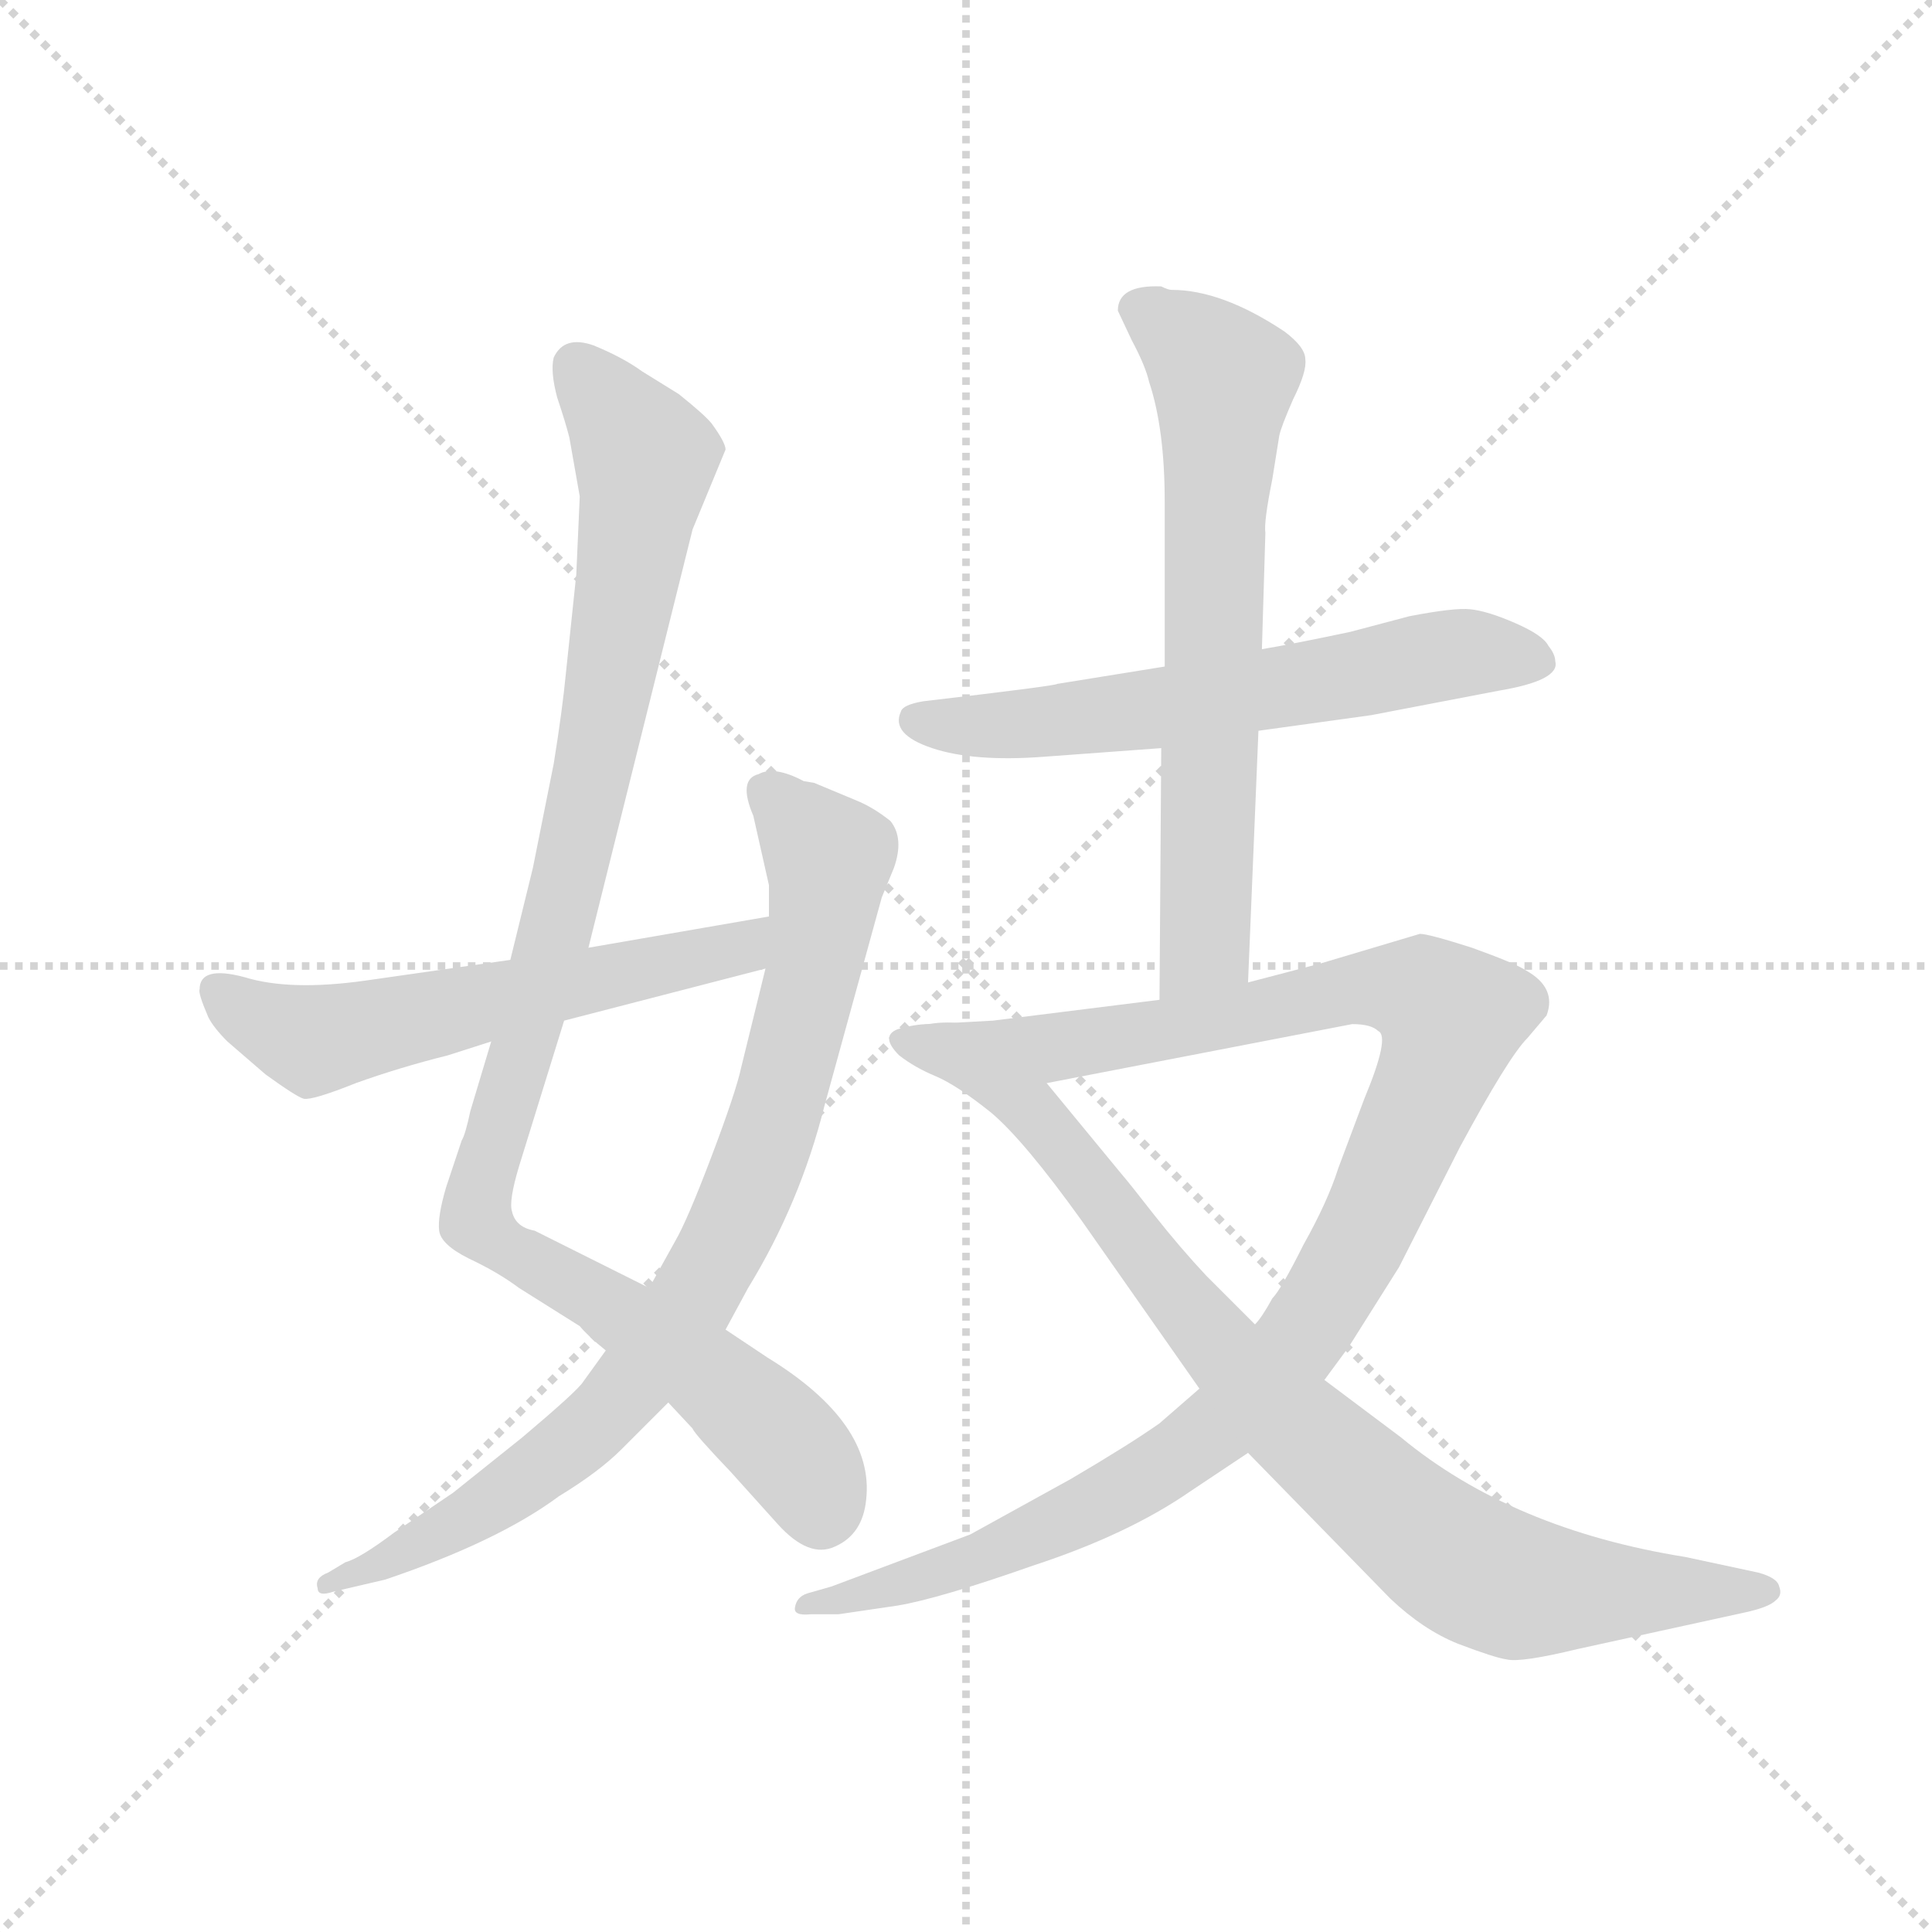 <svg version="1.1" viewBox="0 0 1024 1024" xmlns="http://www.w3.org/2000/svg">
  <g stroke="lightgray" stroke-dasharray="1,1" stroke-width="1" transform="scale(4, 4)">
    <line x1="0" y1="0" x2="256" y2="256"></line>
    <line x1="256" y1="0" x2="0" y2="256"></line>
    <line x1="128" y1="0" x2="128" y2="256"></line>
    <line x1="0" y1="128" x2="256" y2="128"></line>
  </g>
  <g transform="scale(0.92, -0.92) translate(60, -850)">
    <style type="text/css">
      
        @keyframes keyframes0 {
          from {
            stroke: blue;
            stroke-dashoffset: 1038;
            stroke-width: 128;
          }
          77% {
            animation-timing-function: step-end;
            stroke: blue;
            stroke-dashoffset: 0;
            stroke-width: 128;
          }
          to {
            stroke: black;
            stroke-width: 1024;
          }
        }
        #make-me-a-hanzi-animation-0 {
          animation: keyframes0 1.095s both;
          animation-delay: 0s;
          animation-timing-function: linear;
        }
      
        @keyframes keyframes1 {
          from {
            stroke: blue;
            stroke-dashoffset: 843;
            stroke-width: 128;
          }
          73% {
            animation-timing-function: step-end;
            stroke: blue;
            stroke-dashoffset: 0;
            stroke-width: 128;
          }
          to {
            stroke: black;
            stroke-width: 1024;
          }
        }
        #make-me-a-hanzi-animation-1 {
          animation: keyframes1 0.936s both;
          animation-delay: 1.095s;
          animation-timing-function: linear;
        }
      
        @keyframes keyframes2 {
          from {
            stroke: blue;
            stroke-dashoffset: 584;
            stroke-width: 128;
          }
          66% {
            animation-timing-function: step-end;
            stroke: blue;
            stroke-dashoffset: 0;
            stroke-width: 128;
          }
          to {
            stroke: black;
            stroke-width: 1024;
          }
        }
        #make-me-a-hanzi-animation-2 {
          animation: keyframes2 0.725s both;
          animation-delay: 2.031s;
          animation-timing-function: linear;
        }
      
        @keyframes keyframes3 {
          from {
            stroke: blue;
            stroke-dashoffset: 615;
            stroke-width: 128;
          }
          67% {
            animation-timing-function: step-end;
            stroke: blue;
            stroke-dashoffset: 0;
            stroke-width: 128;
          }
          to {
            stroke: black;
            stroke-width: 1024;
          }
        }
        #make-me-a-hanzi-animation-3 {
          animation: keyframes3 0.75s both;
          animation-delay: 2.756s;
          animation-timing-function: linear;
        }
      
        @keyframes keyframes4 {
          from {
            stroke: blue;
            stroke-dashoffset: 677;
            stroke-width: 128;
          }
          69% {
            animation-timing-function: step-end;
            stroke: blue;
            stroke-dashoffset: 0;
            stroke-width: 128;
          }
          to {
            stroke: black;
            stroke-width: 1024;
          }
        }
        #make-me-a-hanzi-animation-4 {
          animation: keyframes4 0.801s both;
          animation-delay: 3.507s;
          animation-timing-function: linear;
        }
      
        @keyframes keyframes5 {
          from {
            stroke: blue;
            stroke-dashoffset: 1085;
            stroke-width: 128;
          }
          78% {
            animation-timing-function: step-end;
            stroke: blue;
            stroke-dashoffset: 0;
            stroke-width: 128;
          }
          to {
            stroke: black;
            stroke-width: 1024;
          }
        }
        #make-me-a-hanzi-animation-5 {
          animation: keyframes5 1.133s both;
          animation-delay: 4.307s;
          animation-timing-function: linear;
        }
      
        @keyframes keyframes6 {
          from {
            stroke: blue;
            stroke-dashoffset: 874;
            stroke-width: 128;
          }
          74% {
            animation-timing-function: step-end;
            stroke: blue;
            stroke-dashoffset: 0;
            stroke-width: 128;
          }
          to {
            stroke: black;
            stroke-width: 1024;
          }
        }
        #make-me-a-hanzi-animation-6 {
          animation: keyframes6 0.961s both;
          animation-delay: 5.44s;
          animation-timing-function: linear;
        }
      
    </style>
    
      <path d="M 274 564 L 272 519 L 266 462 Q 264 441 259 410 L 247 350 L 234 297 L 223 250 L 211 210 Q 208 196 206 193 L 197 166 Q 192 149 193 141 Q 194 133 210 125 Q 227 117 239 108 L 274 86 Q 279 80 289 72 L 325 42 L 339 27 Q 340 24 361 2 L 388 -28 Q 406 -48 421 -41 Q 437 -34 439 -14 Q 444 30 382 68 L 358 84 L 314 108 L 248 141 Q 237 143 235 152 Q 233 158 239 178 L 265 262 L 279 304 L 339 545 L 358 591 Q 358 595 350 606 Q 346 611 331 623 L 310 636 Q 299 644 282 651 Q 265 657 259 644 Q 257 636 261 621 Q 266 606 268 598 L 274 564 Z" fill="lightgray"></path>
    
      <path d="M 289 72 L 276 54 Q 273 49 241 22 L 201 -10 L 167 -33 Q 147 -48 139 -50 L 129 -56 Q 121 -59 123 -65 Q 123 -70 132 -67 L 162 -60 Q 227 -38 262 -12 Q 285 2 298 15 L 325 42 L 358 84 L 371 108 Q 401 157 415 213 L 448 333 L 455 350 Q 461 367 453 377 Q 443 385 433 389 L 409 399 L 403 400 Q 386 409 377 404 Q 365 401 374 380 L 383 340 L 383 322 L 381 292 L 367 235 Q 364 221 350 184 Q 336 147 329 135 L 314 108 L 289 72 Z" fill="lightgray"></path>
    
      <path d="M 234 297 L 150 285 Q 107 279 81 287 Q 55 294 55 280 Q 54 278 60 264 Q 63 258 71 250 L 93 231 Q 111 218 115 217 Q 120 216 145 226 Q 170 235 198 242 L 223 250 L 265 262 L 381 292 C 410 300 413 327 383 322 L 279 304 L 234 297 Z" fill="lightgray"></path>
    
      <path d="M 836 469 Q 836 473 832 478 Q 829 484 813 491 Q 797 498 787 499 Q 778 500 752 495 L 718 486 Q 685 479 667 476 L 611 466 L 549 456 Q 549 455 472 446 Q 460 444 459 440 Q 453 427 477 419 Q 501 411 541 414 L 609 419 L 665 429 L 730 438 L 803 452 Q 839 458 836 469 Z" fill="lightgray"></path>
    
      <path d="M 667 476 L 669 543 Q 668 549 673 574 L 677 599 Q 678 604 685 620 Q 693 636 692 643 Q 692 650 680 659 Q 644 683 615 683 Q 613 683 609 685 Q 584 686 584 671 L 592 654 Q 600 639 602 630 Q 611 603 611 561 L 611 466 L 609 419 L 608 274 C 608 244 658 254 659 284 L 665 429 L 667 476 Z" fill="lightgray"></path>
    
      <path d="M 608 274 L 512 262 L 475 260 C 445 258 514 220 543 226 L 719 260 Q 730 260 734 256 Q 741 253 726 217 L 711 177 Q 705 158 691 133 Q 678 107 673 102 Q 667 91 663 87 L 631 50 L 608 30 Q 591 18 557 -2 L 499 -34 L 419 -64 L 405 -68 Q 399 -70 398 -76 Q 397 -81 407 -80 L 423 -80 L 457 -75 Q 481 -71 535 -52 Q 590 -34 626 -9 L 659 13 L 703 55 L 717 74 L 746 120 L 781 189 Q 809 241 820 252 L 831 265 Q 837 281 819 291 Q 813 295 788 304 Q 763 312 758 312 L 701 295 L 659 284 L 608 274 Z" fill="lightgray"></path>
    
      <path d="M 475 260 Q 467 260 457 257 Q 447 253 458 242 Q 467 235 479 230 Q 491 225 511 209 Q 530 193 563 147 L 631 50 L 659 13 L 741 -71 Q 760 -89 780 -97 Q 801 -105 808 -106 Q 816 -108 849 -100 L 945 -79 Q 959 -76 963 -72 Q 967 -69 965 -64 Q 964 -59 953 -56 L 911 -47 Q 811 -31 747 22 L 703 55 L 663 87 L 635 115 Q 620 131 605 150 Q 591 168 585 175 L 543 226 C 524 249 504 265 475 260 Z" fill="lightgray"></path>
    
    
      <clipPath id="make-me-a-hanzi-clip-0">
        <path d="M 274 564 L 272 519 L 266 462 Q 264 441 259 410 L 247 350 L 234 297 L 223 250 L 211 210 Q 208 196 206 193 L 197 166 Q 192 149 193 141 Q 194 133 210 125 Q 227 117 239 108 L 274 86 Q 279 80 289 72 L 325 42 L 339 27 Q 340 24 361 2 L 388 -28 Q 406 -48 421 -41 Q 437 -34 439 -14 Q 444 30 382 68 L 358 84 L 314 108 L 248 141 Q 237 143 235 152 Q 233 158 239 178 L 265 262 L 279 304 L 339 545 L 358 591 Q 358 595 350 606 Q 346 611 331 623 L 310 636 Q 299 644 282 651 Q 265 657 259 644 Q 257 636 261 621 Q 266 606 268 598 L 274 564 Z"></path>
      </clipPath>
      <path clip-path="url(#make-me-a-hanzi-clip-0)" d="M 273 638 L 312 586 L 311 576 L 269 347 L 216 167 L 215 146 L 233 130 L 286 102 L 373 37 L 404 3 L 413 -22" fill="none" id="make-me-a-hanzi-animation-0" stroke-dasharray="910 1820" stroke-linecap="round"></path>
    
      <clipPath id="make-me-a-hanzi-clip-1">
        <path d="M 289 72 L 276 54 Q 273 49 241 22 L 201 -10 L 167 -33 Q 147 -48 139 -50 L 129 -56 Q 121 -59 123 -65 Q 123 -70 132 -67 L 162 -60 Q 227 -38 262 -12 Q 285 2 298 15 L 325 42 L 358 84 L 371 108 Q 401 157 415 213 L 448 333 L 455 350 Q 461 367 453 377 Q 443 385 433 389 L 409 399 L 403 400 Q 386 409 377 404 Q 365 401 374 380 L 383 340 L 383 322 L 381 292 L 367 235 Q 364 221 350 184 Q 336 147 329 135 L 314 108 L 289 72 Z"></path>
      </clipPath>
      <path clip-path="url(#make-me-a-hanzi-clip-1)" d="M 384 391 L 417 351 L 411 303 L 380 187 L 335 94 L 270 18 L 199 -31 L 128 -62" fill="none" id="make-me-a-hanzi-animation-1" stroke-dasharray="715 1430" stroke-linecap="round"></path>
    
      <clipPath id="make-me-a-hanzi-clip-2">
        <path d="M 234 297 L 150 285 Q 107 279 81 287 Q 55 294 55 280 Q 54 278 60 264 Q 63 258 71 250 L 93 231 Q 111 218 115 217 Q 120 216 145 226 Q 170 235 198 242 L 223 250 L 265 262 L 381 292 C 410 300 413 327 383 322 L 279 304 L 234 297 Z"></path>
      </clipPath>
      <path clip-path="url(#make-me-a-hanzi-clip-2)" d="M 65 279 L 95 260 L 125 251 L 341 297 L 377 315" fill="none" id="make-me-a-hanzi-animation-2" stroke-dasharray="456 912" stroke-linecap="round"></path>
    
      <clipPath id="make-me-a-hanzi-clip-3">
        <path d="M 836 469 Q 836 473 832 478 Q 829 484 813 491 Q 797 498 787 499 Q 778 500 752 495 L 718 486 Q 685 479 667 476 L 611 466 L 549 456 Q 549 455 472 446 Q 460 444 459 440 Q 453 427 477 419 Q 501 411 541 414 L 609 419 L 665 429 L 730 438 L 803 452 Q 839 458 836 469 Z"></path>
      </clipPath>
      <path clip-path="url(#make-me-a-hanzi-clip-3)" d="M 469 435 L 519 432 L 612 442 L 783 474 L 824 469" fill="none" id="make-me-a-hanzi-animation-3" stroke-dasharray="487 974" stroke-linecap="round"></path>
    
      <clipPath id="make-me-a-hanzi-clip-4">
        <path d="M 667 476 L 669 543 Q 668 549 673 574 L 677 599 Q 678 604 685 620 Q 693 636 692 643 Q 692 650 680 659 Q 644 683 615 683 Q 613 683 609 685 Q 584 686 584 671 L 592 654 Q 600 639 602 630 Q 611 603 611 561 L 611 466 L 609 419 L 608 274 C 608 244 658 254 659 284 L 665 429 L 667 476 Z"></path>
      </clipPath>
      <path clip-path="url(#make-me-a-hanzi-clip-4)" d="M 596 671 L 626 652 L 645 629 L 634 305 L 613 281" fill="none" id="make-me-a-hanzi-animation-4" stroke-dasharray="549 1098" stroke-linecap="round"></path>
    
      <clipPath id="make-me-a-hanzi-clip-5">
        <path d="M 608 274 L 512 262 L 475 260 C 445 258 514 220 543 226 L 719 260 Q 730 260 734 256 Q 741 253 726 217 L 711 177 Q 705 158 691 133 Q 678 107 673 102 Q 667 91 663 87 L 631 50 L 608 30 Q 591 18 557 -2 L 499 -34 L 419 -64 L 405 -68 Q 399 -70 398 -76 Q 397 -81 407 -80 L 423 -80 L 457 -75 Q 481 -71 535 -52 Q 590 -34 626 -9 L 659 13 L 703 55 L 717 74 L 746 120 L 781 189 Q 809 241 820 252 L 831 265 Q 837 281 819 291 Q 813 295 788 304 Q 763 312 758 312 L 701 295 L 659 284 L 608 274 Z"></path>
      </clipPath>
      <path clip-path="url(#make-me-a-hanzi-clip-5)" d="M 494 258 L 497 253 L 545 246 L 744 281 L 759 278 L 776 264 L 718 126 L 685 74 L 649 35 L 599 -2 L 522 -41 L 404 -74" fill="none" id="make-me-a-hanzi-animation-5" stroke-dasharray="957 1914" stroke-linecap="round"></path>
    
      <clipPath id="make-me-a-hanzi-clip-6">
        <path d="M 475 260 Q 467 260 457 257 Q 447 253 458 242 Q 467 235 479 230 Q 491 225 511 209 Q 530 193 563 147 L 631 50 L 659 13 L 741 -71 Q 760 -89 780 -97 Q 801 -105 808 -106 Q 816 -108 849 -100 L 945 -79 Q 959 -76 963 -72 Q 967 -69 965 -64 Q 964 -59 953 -56 L 911 -47 Q 811 -31 747 22 L 703 55 L 663 87 L 635 115 Q 620 131 605 150 Q 591 168 585 175 L 543 226 C 524 249 504 265 475 260 Z"></path>
      </clipPath>
      <path clip-path="url(#make-me-a-hanzi-clip-6)" d="M 464 250 L 529 216 L 646 69 L 774 -46 L 817 -65 L 955 -66" fill="none" id="make-me-a-hanzi-animation-6" stroke-dasharray="746 1492" stroke-linecap="round"></path>
    
  </g>
</svg>